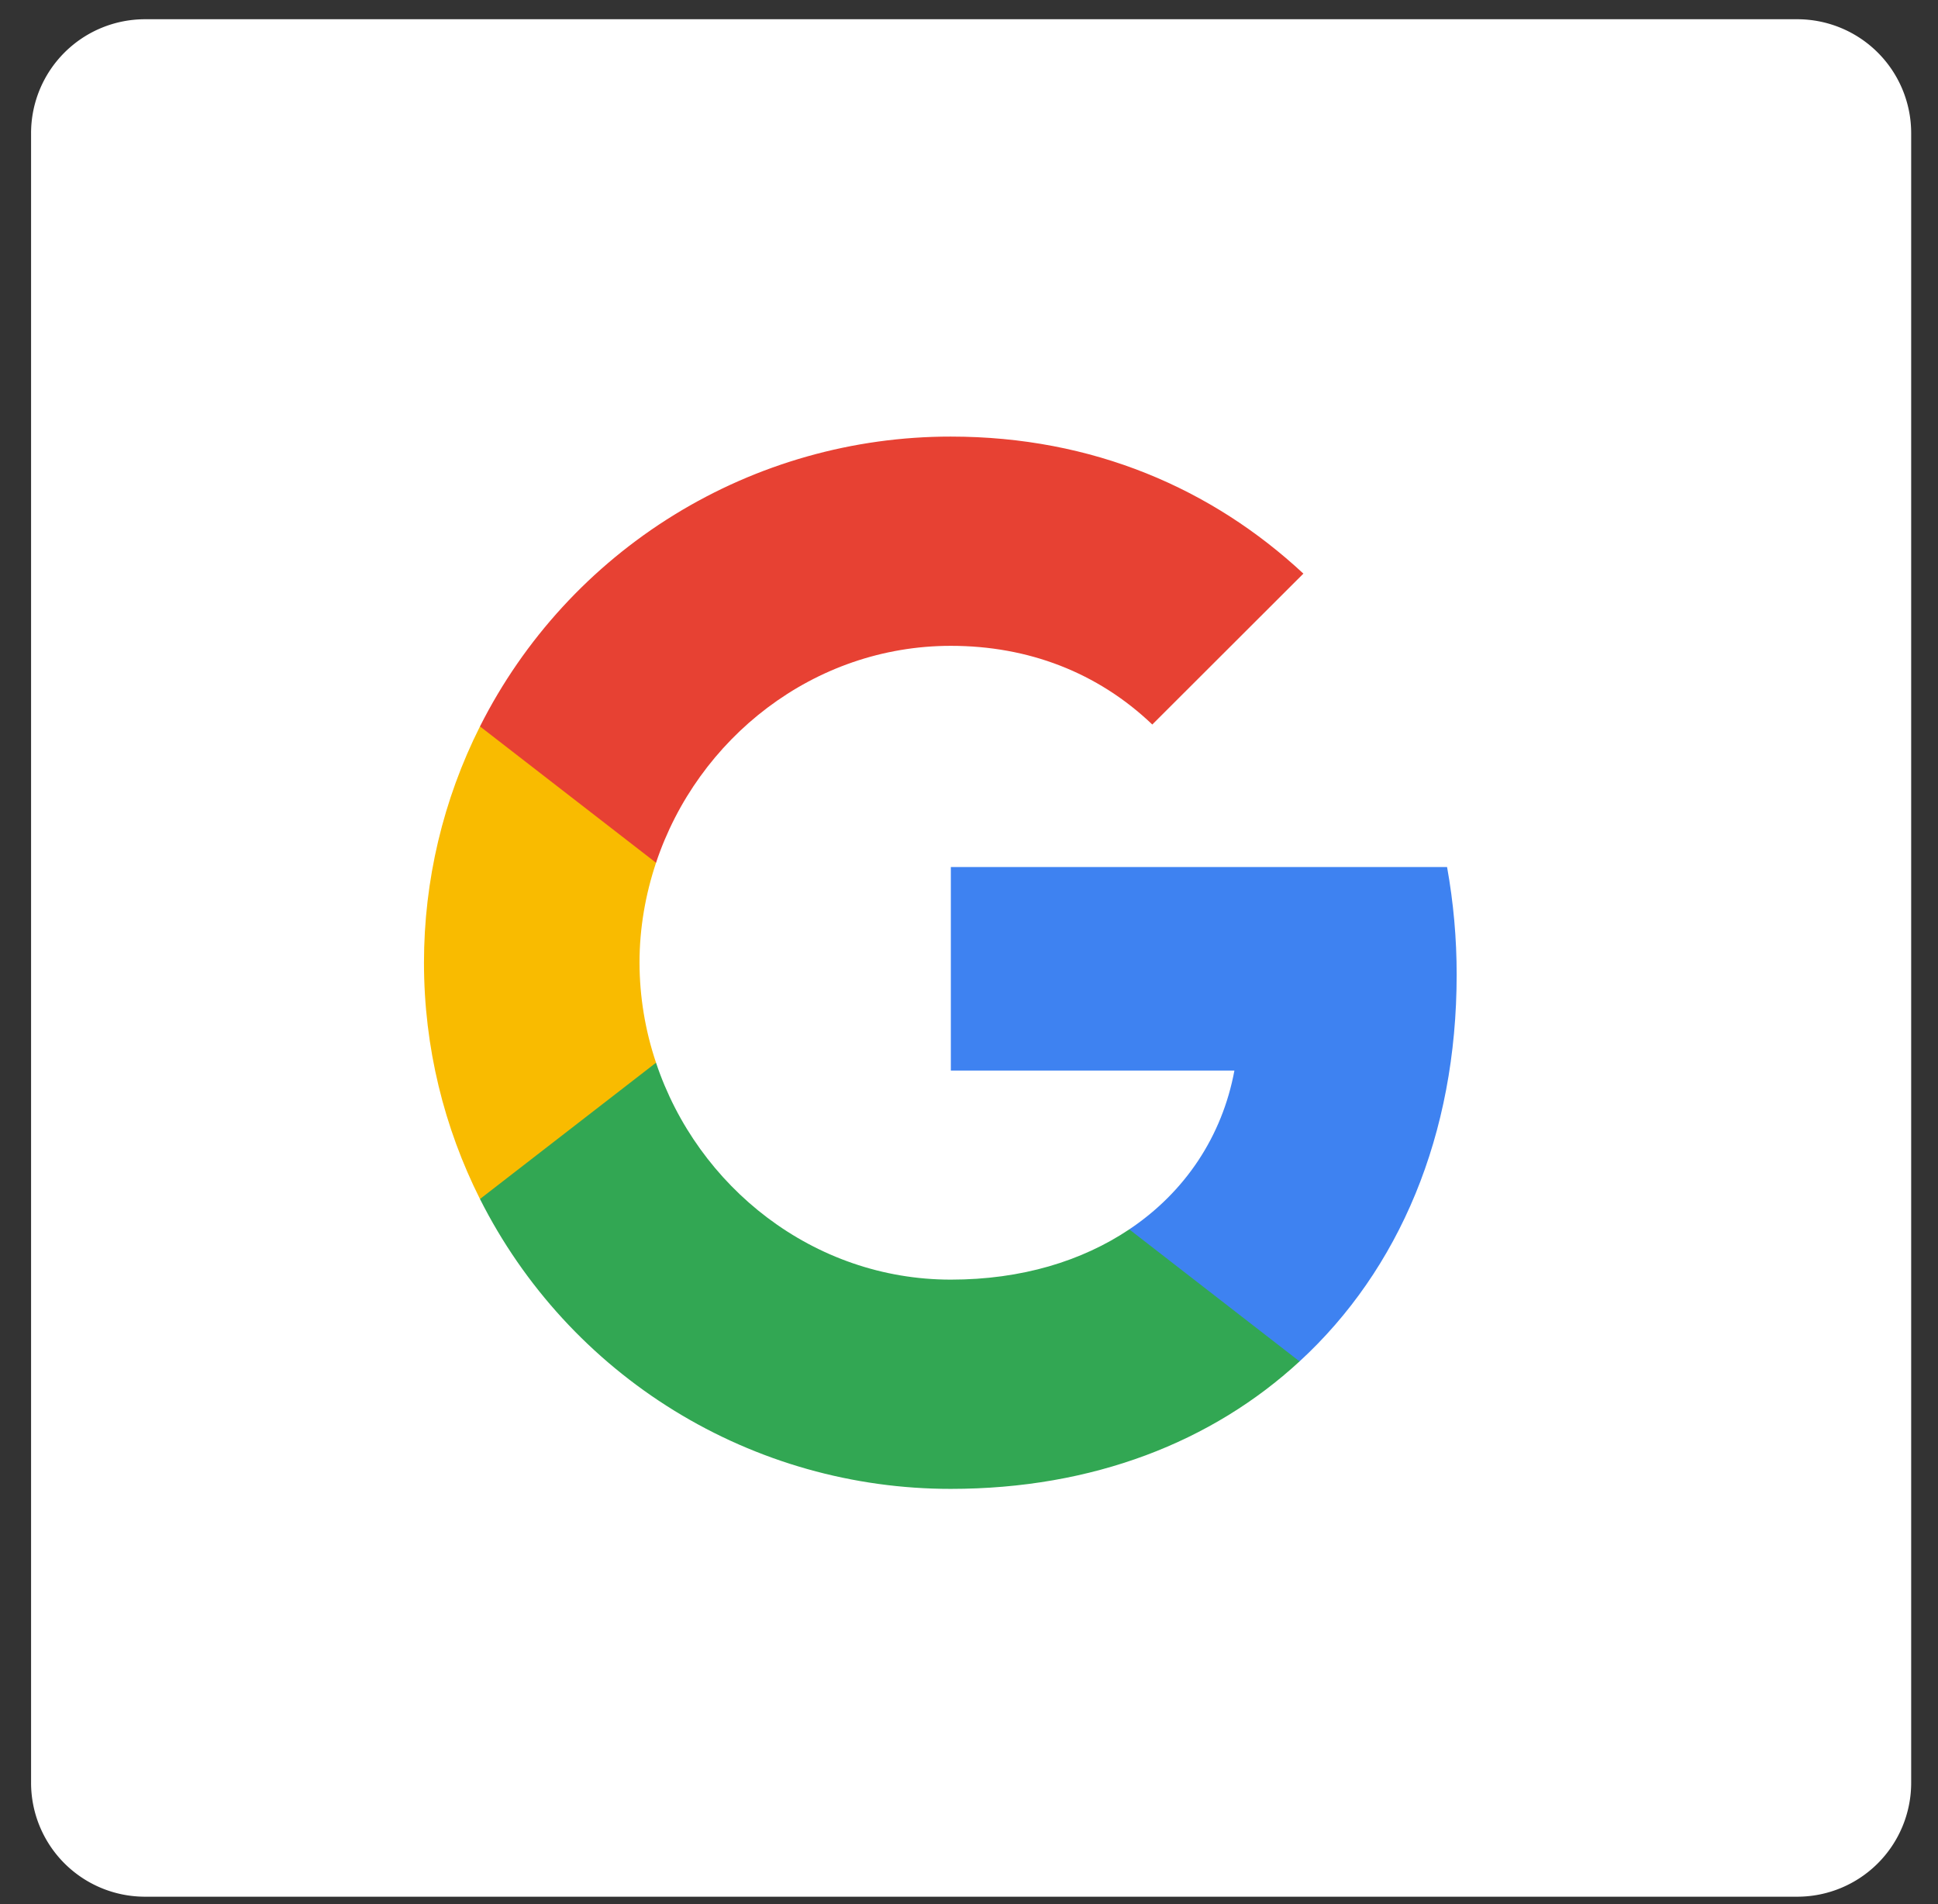 <svg xmlns="http://www.w3.org/2000/svg" width="57" height="56" viewBox="0 0 57 56"><rect x="0" y="0" width="57" height="56" fill="#333333" stroke="none"/><defs><clipPath id="9blma"><path d="M27.966 25.5v5.986h8.34c-.359 1.934-1.451 3.573-3.092 4.67v3.883h5.008c2.931-2.694 4.621-6.661 4.621-11.374a17.77 17.77 0 0 0-.282-3.165z"/></clipPath><clipPath id="9blmb"><path d="M14.117 31.254v4.009a15.494 15.494 0 0 0 13.849 8.525c4.184 0 7.692-1.386 10.256-3.749l-5.008-3.883c-1.388.929-3.163 1.478-5.248 1.478-4.037 0-7.452-2.723-8.671-6.38z"/></clipPath><clipPath id="9blmc"><path d="M14.117 21.364a15.458 15.458 0 0 0-1.647 6.949c0 2.498.598 4.861 1.647 6.95l5.178-4.009a9.29 9.29 0 0 1-.486-2.941c0-1.019.176-2.011.486-2.939v-4.01z"/></clipPath><clipPath id="9blmd"><path d="M14.117 21.364l5.178 4.01c1.219-3.658 4.634-6.38 8.671-6.38 2.275 0 4.318.781 5.925 2.314l4.444-4.438c-2.684-2.497-6.192-4.03-10.369-4.03a15.494 15.494 0 0 0-13.849 8.524z"/></clipPath></defs><g><g><path fill="#fff" d="M52.86 55.782H4.264a3.35 3.35 0 0 1-3.35-3.351V3.917A3.35 3.35 0 0 1 4.264.566H52.86a3.35 3.35 0 0 1 3.351 3.351v48.514a3.35 3.35 0 0 1-3.35 3.351z"/></g><g/><g clip-path="url(#9blma)"><path fill="#3e82f1" d="M22.8 22.062h32.095v31.732H22.8z"/></g><g/><g clip-path="url(#9blmb)"><path fill="#32a753" d="M5.508 22.657h41.323v29.728H5.508z"/></g><g/><g clip-path="url(#9blmc)"><path fill="#f9bb00" d="M5.582 12.768h24.044V43.86H5.582z"/></g><g/><g clip-path="url(#9blmd)"><path fill="#e74133" d="M8.952 4.243h41.436v29.728H8.952z"/></g></g></svg>